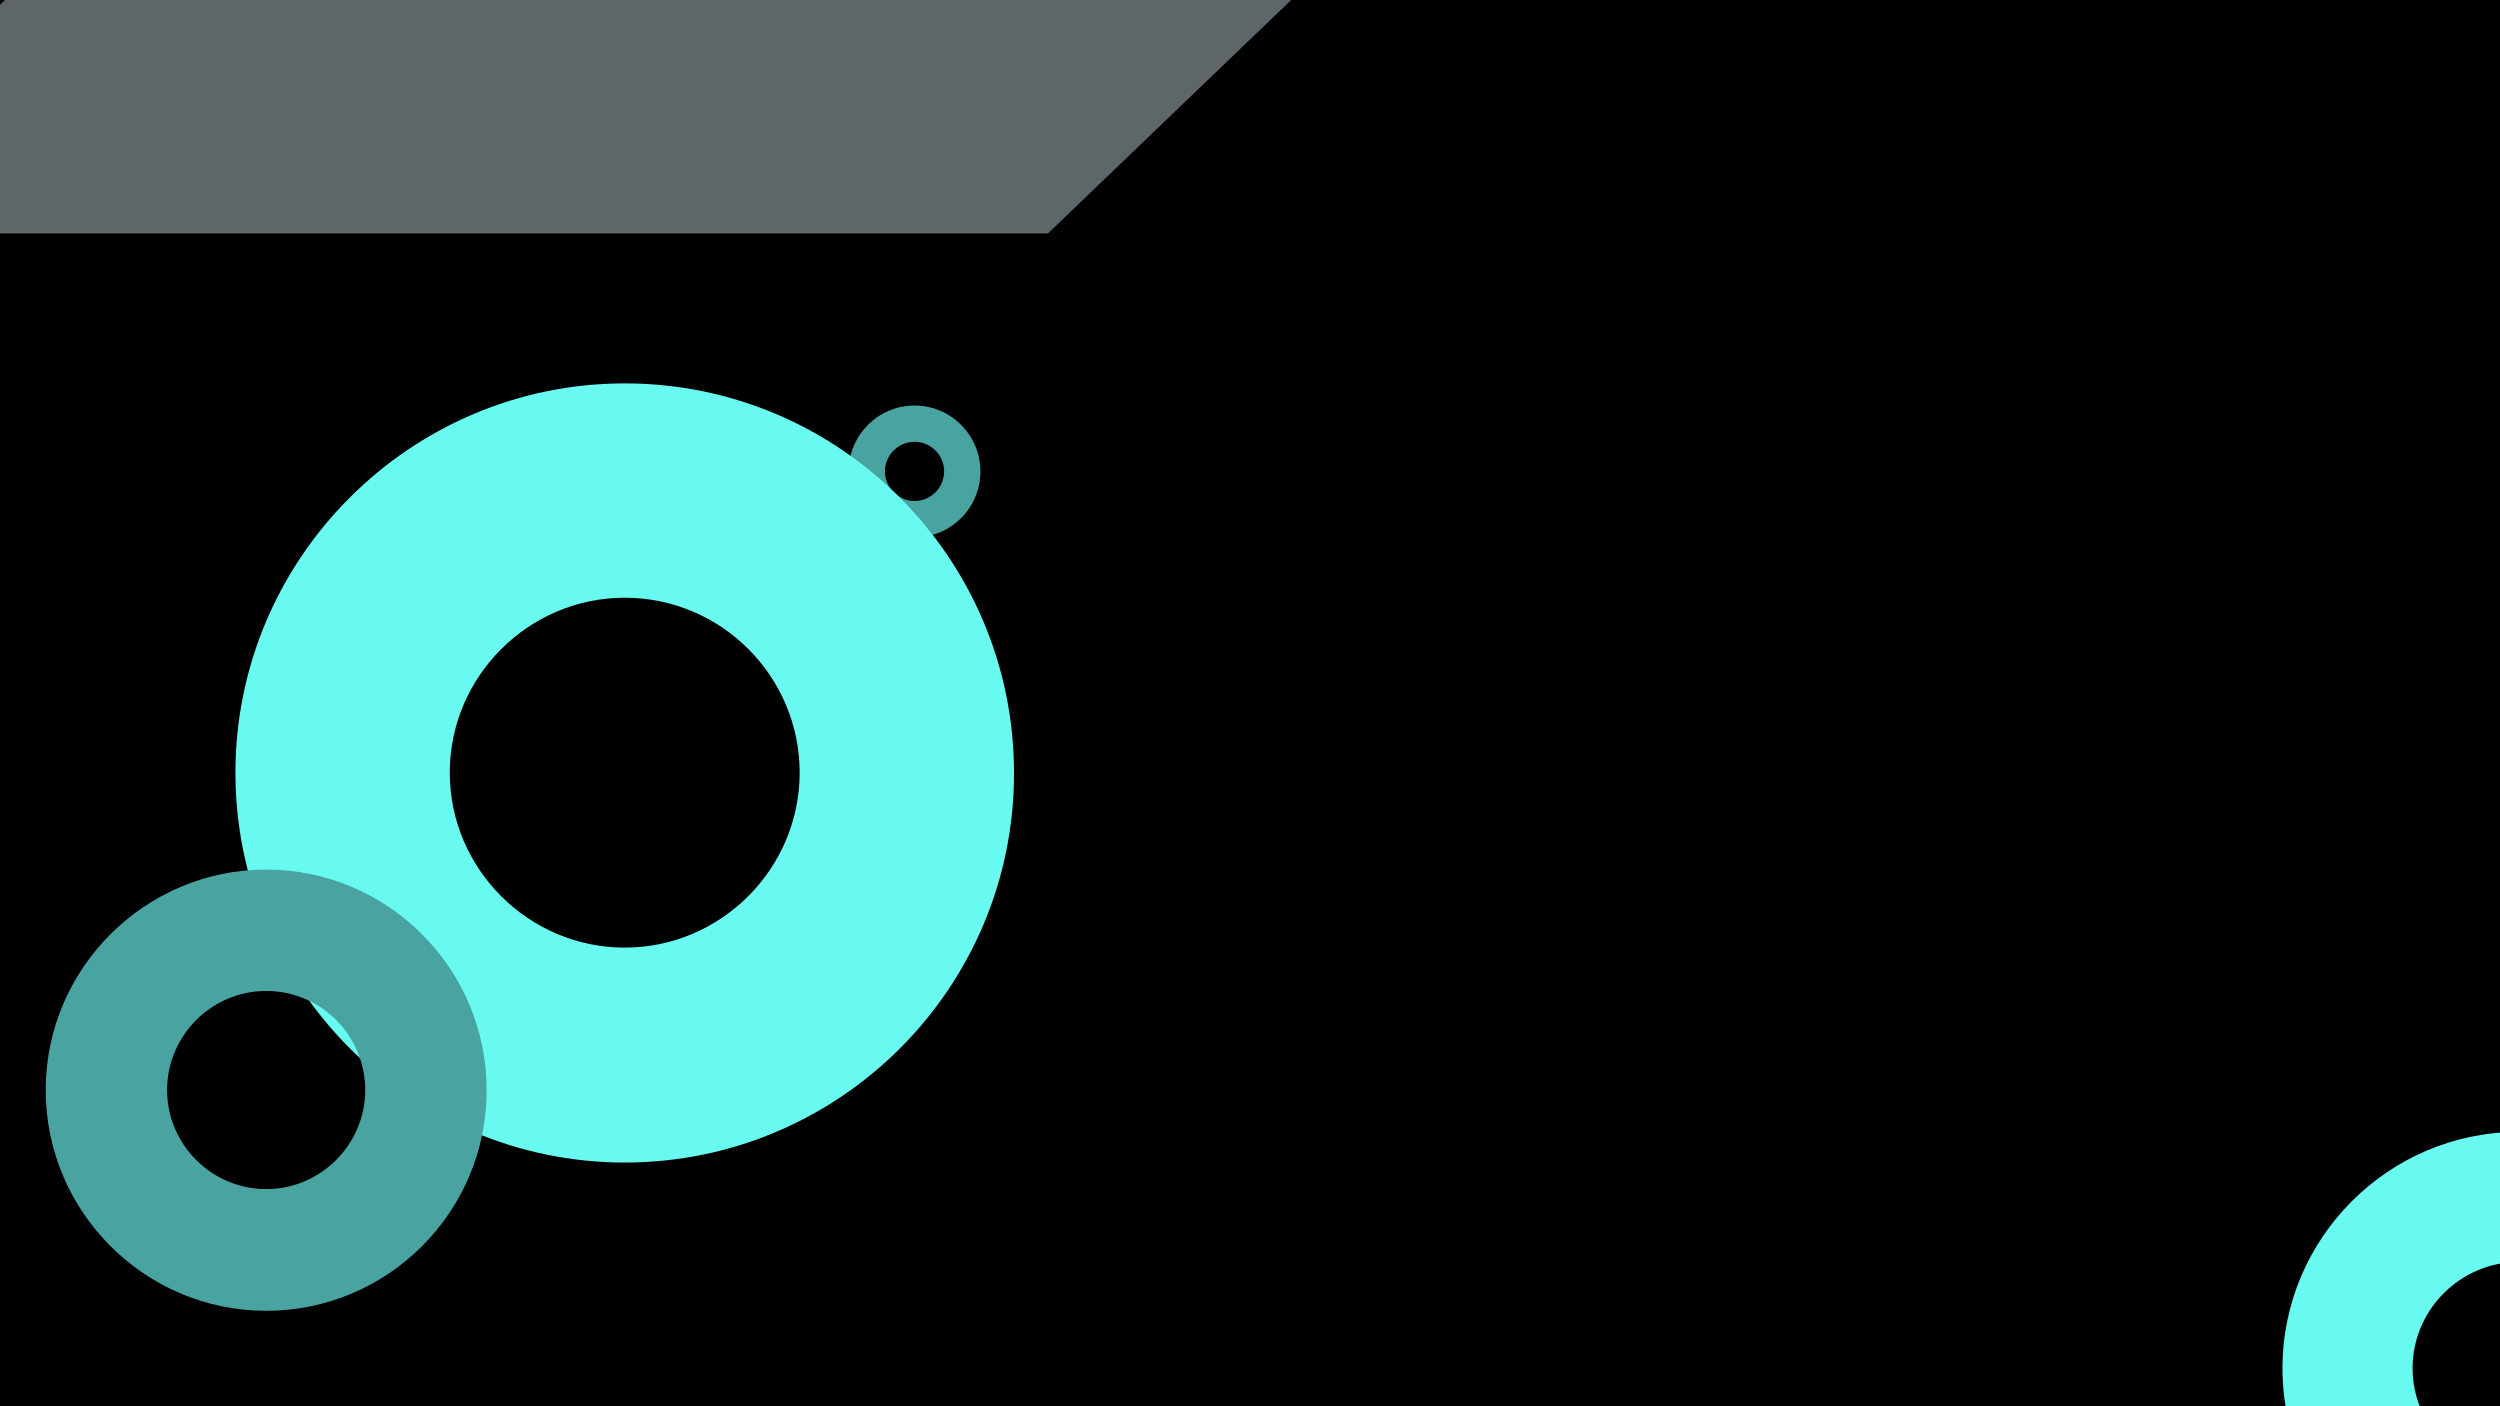<svg xmlns="http://www.w3.org/2000/svg" xmlns:xlink="http://www.w3.org/1999/xlink" width="1920" zoomAndPan="magnify" viewBox="0 0 1440 810" height="1080" preserveAspectRatio="xMidYMid meet" version="1.0"><defs><clipPath id="6f80c3e618"><path d="M 0 0 L 859 0 L 859 134.98 L 0 134.98 Z M 0 0 " clip-rule="nonzero"/></clipPath><clipPath id="b90154af18"><path d="M 602.086 -110.465 L 152.535 -110.465 L 118.82 -110.172 L -138.801 134.637 L 603.449 134.637 L 858.801 -110.465 L 602.086 -110.465 " clip-rule="nonzero"/></clipPath><clipPath id="901f934984"><path d="M 488.816 233.578 L 565 233.578 L 565 309.824 L 488.816 309.824 Z M 488.816 233.578 " clip-rule="nonzero"/></clipPath><clipPath id="be48eaa858"><path d="M 526.77 309.543 C 505.871 309.543 488.816 292.484 488.816 271.531 C 488.816 250.637 505.871 233.578 526.77 233.578 C 547.723 233.578 564.723 250.637 564.723 271.531 C 564.777 292.484 547.723 309.543 526.77 309.543 Z M 526.77 254.477 C 517.395 254.477 509.711 262.156 509.711 271.531 C 509.711 280.906 517.395 288.59 526.77 288.59 C 536.145 288.59 543.824 280.906 543.824 271.531 C 543.824 262.156 536.199 254.477 526.77 254.477 Z M 526.77 254.477 " clip-rule="nonzero"/></clipPath><clipPath id="3ee0c7c62c"><path d="M 135.609 220.836 L 585 220.836 L 585 670 L 135.609 670 Z M 135.609 220.836 " clip-rule="nonzero"/></clipPath><clipPath id="c7805ba278"><path d="M 359.832 669.621 C 236.375 669.621 135.609 568.852 135.609 445.062 C 135.609 321.605 236.375 220.836 359.832 220.836 C 483.625 220.836 584.059 321.605 584.059 445.062 C 584.391 568.852 483.625 669.621 359.832 669.621 Z M 359.832 344.293 C 304.445 344.293 259.066 389.672 259.066 445.062 C 259.066 500.449 304.445 545.828 359.832 545.828 C 415.223 545.828 460.602 500.449 460.602 445.062 C 460.602 389.672 415.555 344.293 359.832 344.293 Z M 359.832 344.293 " clip-rule="nonzero"/></clipPath><clipPath id="4cd4bfdade"><path d="M 1314.715 651.949 L 1440 651.949 L 1440 810 L 1314.715 810 Z M 1314.715 651.949 " clip-rule="nonzero"/></clipPath><clipPath id="18ef94401c"><path d="M 1450.82 924.367 C 1375.883 924.367 1314.715 863.199 1314.715 788.059 C 1314.715 713.117 1375.883 651.949 1450.82 651.949 C 1525.965 651.949 1586.93 713.117 1586.93 788.059 C 1587.133 863.199 1525.965 924.367 1450.82 924.367 Z M 1450.82 726.891 C 1417.199 726.891 1389.652 754.434 1389.652 788.059 C 1389.652 821.68 1417.199 849.223 1450.82 849.223 C 1484.441 849.223 1511.988 821.68 1511.988 788.059 C 1511.988 754.434 1484.645 726.891 1450.82 726.891 Z M 1450.82 726.891 " clip-rule="nonzero"/></clipPath><clipPath id="397951b27d"><path d="M 26.324 500.867 L 281 500.867 L 281 755.973 L 26.324 755.973 Z M 26.324 500.867 " clip-rule="nonzero"/></clipPath><clipPath id="44070cc5e6"><path d="M 153.309 755.027 C 83.391 755.027 26.324 697.961 26.324 627.852 C 26.324 557.938 83.391 500.867 153.309 500.867 C 223.414 500.867 280.293 557.938 280.293 627.852 C 280.48 697.961 223.414 755.027 153.309 755.027 Z M 153.309 570.785 C 121.938 570.785 96.238 596.484 96.238 627.852 C 96.238 659.223 121.938 684.922 153.309 684.922 C 184.676 684.922 210.375 659.223 210.375 627.852 C 210.375 596.484 184.863 570.785 153.309 570.785 Z M 153.309 570.785 " clip-rule="nonzero"/></clipPath></defs><rect x="-144" width="1728" fill="#ffffff" y="-81" height="972" fill-opacity="1"/><rect x="-144" width="1728" fill="#ffffff" y="-81" height="972" fill-opacity="1"/><rect x="-144" width="1728" fill="#000000" y="-81" height="972" fill-opacity="1"/><g clip-path="url(#6f80c3e618)"><g clip-path="url(#b90154af18)"><path fill="#5e666a" d="M -138.801 -110.465 L 858.598 -110.465 L 858.598 134.492 L -138.801 134.492 Z M -138.801 -110.465 " fill-opacity="1" fill-rule="nonzero"/></g></g><g clip-path="url(#901f934984)"><g clip-path="url(#be48eaa858)"><path fill="#49a3a0" d="M 488.816 233.578 L 565.062 233.578 L 565.062 309.824 L 488.816 309.824 Z M 488.816 233.578 " fill-opacity="1" fill-rule="nonzero"/></g></g><g clip-path="url(#3ee0c7c62c)"><g clip-path="url(#c7805ba278)"><path fill="#68faf0" d="M 135.609 220.836 L 586.059 220.836 L 586.059 671.289 L 135.609 671.289 Z M 135.609 220.836 " fill-opacity="1" fill-rule="nonzero"/></g></g><g clip-path="url(#4cd4bfdade)"><g clip-path="url(#18ef94401c)"><path fill="#68faf0" d="M 1314.715 651.949 L 1588.145 651.949 L 1588.145 925.379 L 1314.715 925.379 Z M 1314.715 651.949 " fill-opacity="1" fill-rule="nonzero"/></g></g><g clip-path="url(#397951b27d)"><g clip-path="url(#44070cc5e6)"><path fill="#49a3a0" d="M 26.324 500.867 L 281.426 500.867 L 281.426 755.973 L 26.324 755.973 Z M 26.324 500.867 " fill-opacity="1" fill-rule="nonzero"/></g></g></svg>